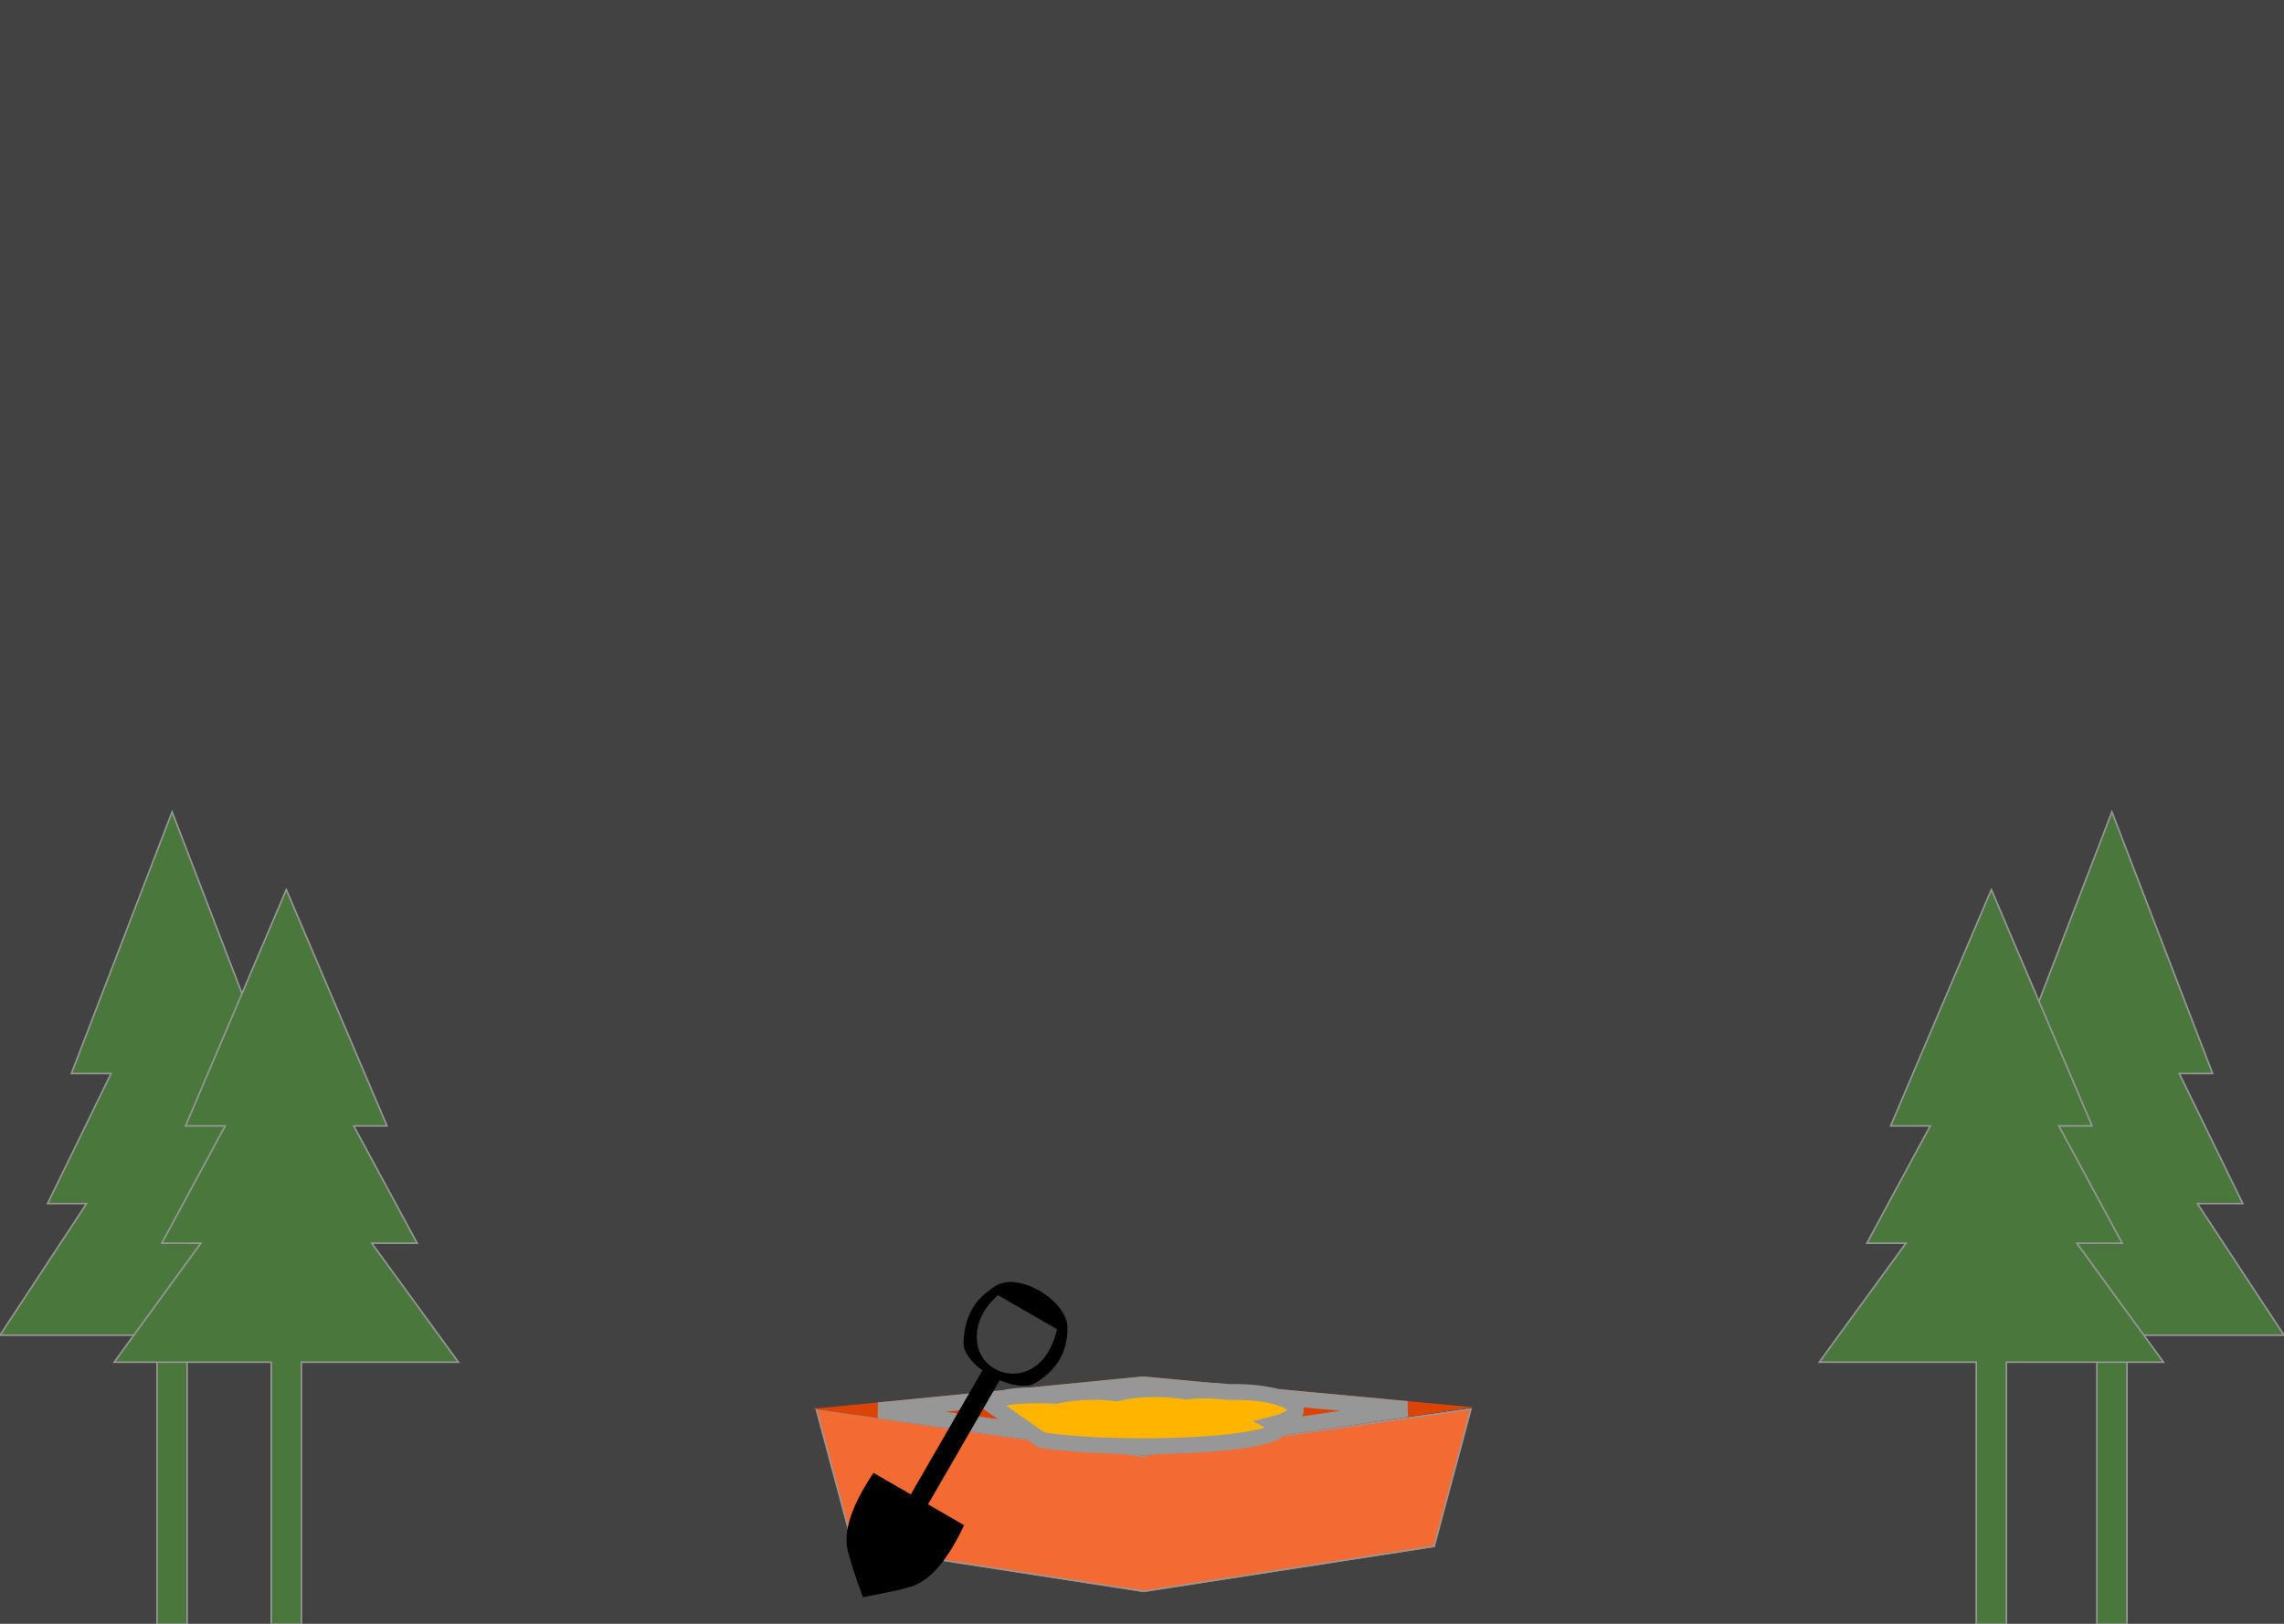 <?xml version="1.0" encoding="UTF-8"?>
<svg width="1440px" height="1024px" viewBox="0 0 1440 1024" version="1.1" xmlns="http://www.w3.org/2000/svg" xmlns:xlink="http://www.w3.org/1999/xlink">
    <!-- Generator: Sketch 49.1 (51147) - http://www.bohemiancoding.com/sketch -->
    <title>tutor-background</title>
    <desc>Created with Sketch.</desc>
    <defs>
        <path d="M209,207 L25.449,178.585 L2,91 L209,120.859 L209,120.348 L416,91 L392.551,178.585 L209,207 Z" id="path-1"></path>
        <polygon id="path-2" points="208.5 71 417 90.458 208.5 121 5.68434189e-14 91.462"></polygon>
    </defs>
    <g id="tutor-background" stroke="none" stroke-width="1" fill="none" fill-rule="evenodd">
        <rect id="Rectangle-2" fill="#424242" x="0" y="-724" width="1440" height="3495"></rect>
        <path d="M150.994,677 L191,759 L162.421,759 L217,842 L118,842 L118,1024 L99,1024 L99,842 L0,842 L54.579,759 L30,759 L70.006,677 L45,677 L108.5,512 L172,677 L150.994,677 Z" id="Triangle-4" stroke="#979797" fill="#4A773C"></path>
        <path d="M223.02,710 L263,784 L234.386,784 L289,859 L190,859 L190,1024 L171,1024 L171,859 L72,859 L126.614,784 L102,784 L141.98,710 L117,710 L180.5,561 L244,710 L223.02,710 Z" id="Triangle-4" stroke="#979797" fill="#4A773C"></path>
        <path d="M1373.994,677 L1414,759 L1385.421,759 L1440,842 L1341,842 L1341,1024 L1322,1024 L1322,842 L1223,842 L1277.579,759 L1253,759 L1293.006,677 L1268,677 L1331.5,512 L1395,677 L1373.994,677 Z" id="Triangle-4" stroke="#979797" fill="#4A773C"></path>
        <path d="M1298.02,710 L1338,784 L1309.386,784 L1364,859 L1265,859 L1265,1024 L1246,1024 L1246,859 L1147,859 L1201.614,784 L1177,784 L1216.98,710 L1192,710 L1255.5,561 L1319,710 L1298.02,710 Z" id="Triangle-4" stroke="#979797" fill="#4A773C"></path>
        <g id="Example-Logo" transform="translate(512, 797)">
            <g id="Combined-Shape">
                <use fill="#F36B32" fill-rule="evenodd" xlink:href="#path-1"></use>
                <path stroke="#979797" stroke-width="1" d="M209,206.494 L392.152,178.141 L415.321,91.601 L209.5,120.782 L209.5,121.437 L2.679,91.603 L25.848,178.141 L209,206.494 Z"></path>
            </g>
            <g id="Rectangle-7">
                <use fill="#DC4405" fill-rule="evenodd" xlink:href="#path-2"></use>
                <path stroke="#979797" stroke-width="10" d="M208.512,76.023 L42.008,92.364 L208.488,115.948 L374.987,91.559 L208.512,76.023 Z"></path>
            </g>
            <path d="M113.631,89.358 C115.822,84.989 123.95,82.9 141.523,82.9 C145.576,82.9 149.836,83.011 154.071,83.236 C160.543,81.71 168.708,80.8 177.582,80.8 C182.762,80.8 187.7,81.11 192.201,81.672 C198.818,80.004 207.357,79 216.68,79 C223.621,79 230.128,79.557 235.731,80.529 C238.931,80.123 242.579,79.9 246.703,79.9 C251.876,79.9 257.316,80.251 262.578,80.874 C264.012,80.825 265.471,80.8 266.949,80.8 C287.964,80.8 305,85.904 305,92.2 C305,95.698 299.741,98.829 291.462,100.92 C293.009,101.779 293.829,102.677 293.829,103.6 C293.829,109.896 255.694,115 208.651,115 C183.129,115 160.229,113.498 144.618,111.118 L113.631,89.358 Z" id="Combined-Shape" stroke="#979797" stroke-width="10" fill="#FFB500"></path>
            <path d="M137.641,120.114 L47.23,120.114 L47.23,146.378 C22.638,148.491 5.783,145.217 -3.335,136.555 C-7.695,132.413 -14.583,124.841 -24,113.841 C-14.981,103.055 -8.093,95.402 -3.335,90.882 C5.783,82.22 22.638,78.729 47.23,80.409 L47.23,107.569 L137.553,107.569 C138.487,98.844 141.581,91.115 147.073,88.303 C160.787,81.281 173.109,80.175 188.104,88.303 C203.099,96.43 202.157,131.637 188.104,140.276 C174.051,148.914 159.544,147.541 147.073,140.276 C141.942,137.287 138.711,129.148 137.641,120.114 Z M151.632,95.501 C138.667,104.779 139.656,123.461 151.632,132.325 C159.616,138.234 170.253,139.241 183.545,135.347 L183.545,92.335 C170.913,88.26 160.275,89.316 151.632,95.501 Z" id="Combined-Shape" fill="#000000" transform="translate(87.5, 113.5) rotate(-60) translate(-87.5, -113.5) "></path>
        </g>
    </g>
</svg>